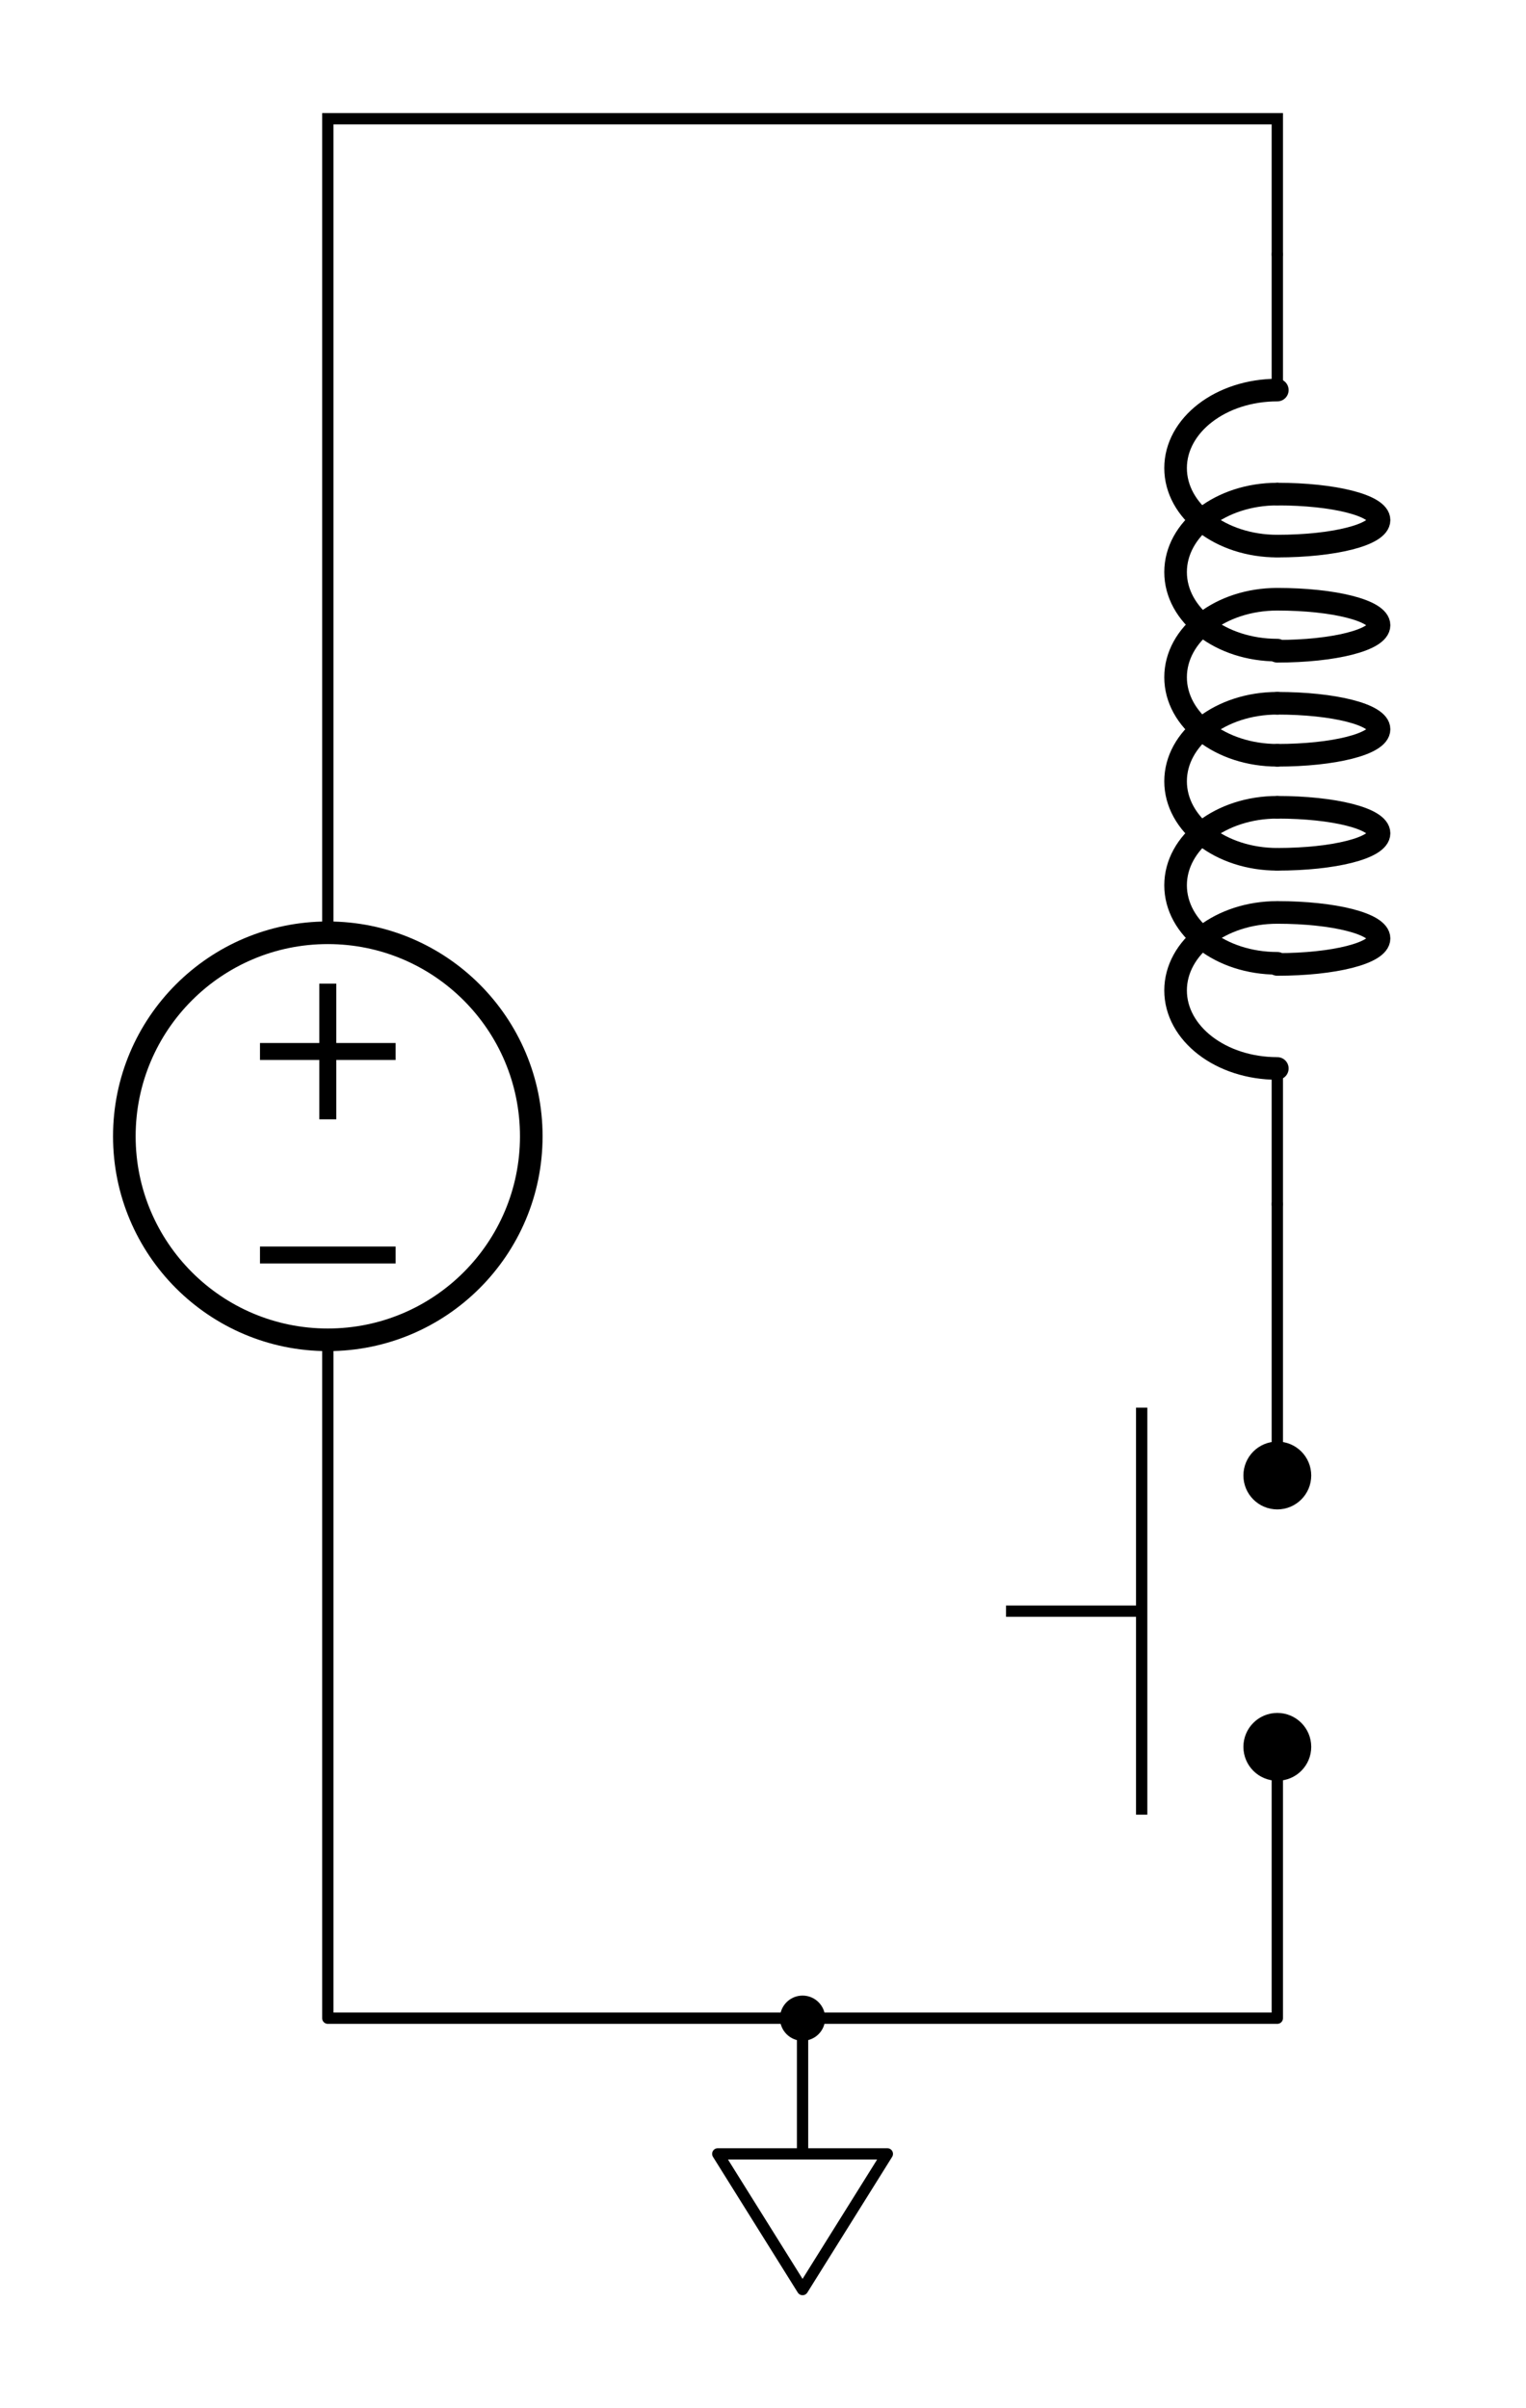 <?xml version="1.0" encoding="UTF-8" standalone="no"?>
<!-- Generator: Adobe Illustrator 19.1.0, SVG Export Plug-In . SVG Version: 6.00 Build 0)  -->

<svg
   xmlns:dc="http://purl.org/dc/elements/1.1/"
   xmlns:cc="http://creativecommons.org/ns#"
   xmlns:rdf="http://www.w3.org/1999/02/22-rdf-syntax-ns#"
   xmlns:svg="http://www.w3.org/2000/svg"
   xmlns="http://www.w3.org/2000/svg"
   xmlns:sodipodi="http://sodipodi.sourceforge.net/DTD/sodipodi-0.dtd"
   xmlns:inkscape="http://www.inkscape.org/namespaces/inkscape"
   version="1.1"
   id="Layer_1"
   x="0px"
   y="0px"
   viewBox="0 0 135 213"
   xml:space="preserve"
   inkscape:version="0.91 r13725"
   sodipodi:docname="inductor_kickback0.svg"
   width="135"
   height="213"><defs
     id="defs6086" /><sodipodi:namedview
     pagecolor="#ffffff"
     bordercolor="#666666"
     borderopacity="1"
     objecttolerance="10"
     gridtolerance="10"
     guidetolerance="10"
     inkscape:pageopacity="0"
     inkscape:pageshadow="2"
     inkscape:window-width="1274"
     inkscape:window-height="735"
     id="namedview6084"
     showgrid="false"
     inkscape:zoom="2.5446015"
     inkscape:cx="67.5"
     inkscape:cy="106.49998"
     inkscape:window-x="0"
     inkscape:window-y="0"
     inkscape:window-maximized="0"
     inkscape:current-layer="Layer_1"
     fit-margin-top="10"
     fit-margin-right="10"
     fit-margin-bottom="10"
     fit-margin-left="10" /><style
     type="text/css"
     id="style5948">
	.st0{fill:none;stroke:#E8C11C;stroke-miterlimit:10;}
	.st1{fill:none;stroke:#11ACCD;stroke-width:3;stroke-linecap:round;stroke-miterlimit:10;}
	.st2{fill:#11ACCD;}
	.st3{fill:none;stroke:#11ACCD;stroke-width:4;stroke-miterlimit:10;}
	.st4{fill:none;stroke:#BABEC2;stroke-linecap:round;stroke-miterlimit:10;}
	.st5{fill:none;stroke:#11ACCD;stroke-width:6;stroke-miterlimit:10;}
	.st6{fill:none;stroke:#000000;stroke-linecap:round;stroke-linejoin:round;stroke-miterlimit:10;}
	.st7{fill:none;stroke:#000000;stroke-width:2;stroke-linecap:round;stroke-linejoin:round;stroke-miterlimit:10;}
	.st8{fill:none;stroke:#000000;stroke-width:2;stroke-miterlimit:10;}
	.st9{fill:none;stroke:#000000;stroke-linecap:round;stroke-miterlimit:10;}
	.st10{fill:none;stroke:#000000;stroke-width:1.5;stroke-miterlimit:10;}
	.st11{fill:none;stroke:#000000;stroke-width:2;stroke-linecap:round;stroke-miterlimit:10;}
	.st12{fill:none;}
	.st13{stroke:#000000;stroke-linecap:round;stroke-linejoin:round;stroke-miterlimit:10;}
	.st14{fill:none;stroke:#000000;stroke-miterlimit:10;}
	.st15{fill:#FFFFFF;stroke:#000000;stroke-miterlimit:10;}
	.st16{font-family:'KaTeX_Main-Regular';}
	.st17{font-size:21px;}
	.st18{font-family:'KaTeX_Main-Italic';}
	.st19{font-size:18px;}
	.st20{fill:#1FAB54;}
	.st21{fill:none;stroke:#000000;stroke-width:5;stroke-miterlimit:10;}
	.st22{fill:none;stroke:#000000;stroke-width:4;stroke-miterlimit:10;}
	.st23{fill:#FF9C39;}
	.st24{fill:#E8C11C;}
	.st25{fill:none;stroke:#E8C11C;stroke-linecap:round;stroke-miterlimit:10;}
	.st26{fill:#BABEC2;stroke:#BABEC2;stroke-linecap:round;stroke-linejoin:round;stroke-miterlimit:10;}
	.st27{fill:#BABEC2;stroke:#BABEC2;stroke-miterlimit:10;}
	.st28{fill:none;stroke:#BABEC2;stroke-linecap:round;stroke-linejoin:round;stroke-miterlimit:10;}
	.st29{fill:none;stroke:#1FAB54;stroke-width:2;stroke-linecap:round;stroke-miterlimit:10;}
	.st30{fill:none;stroke:#BABEC2;stroke-width:2;stroke-linecap:round;stroke-miterlimit:10;}
	.st31{fill:#BABEC2;}
	.st32{fill:none;stroke:#BABEC2;stroke-width:2;stroke-miterlimit:10;}
	.st33{fill:none;stroke:#BABEC2;stroke-width:2;stroke-linecap:round;stroke-linejoin:round;stroke-miterlimit:10;}
	.st34{opacity:0.1;fill:none;stroke:#000000;stroke-width:2;enable-background:new    ;}
	.st35{fill:none;stroke:#000000;stroke-width:2;stroke-linecap:round;stroke-linejoin:round;}
	.st36{fill:none;stroke:#000000;stroke-width:2;}
	.st37{fill:none;stroke:#000000;}
	.st38{clip-path:url(#SVGID_2_);fill:none;stroke:#29ABCA;stroke-width:5;}
	.st39{clip-path:url(#SVGID_4_);fill:none;stroke:#29ABCA;stroke-width:5;}
	.st40{clip-path:url(#SVGID_6_);fill:none;stroke:#E1A158;stroke-width:5;}
	.st41{clip-path:url(#SVGID_8_);fill:none;stroke:#E1A158;stroke-width:5;}
	.st42{clip-path:url(#SVGID_10_);fill:none;stroke:#E1A158;stroke-width:5;}
	.st43{fill:#E07D10;}
	.st44{fill:none;stroke:#FF9C39;stroke-width:2;stroke-linecap:round;stroke-miterlimit:10;}
	.st45{fill:none;stroke:#E07D10;stroke-width:2;stroke-linecap:round;stroke-miterlimit:10;}
	.st46{fill:none;stroke:#000000;stroke-width:4;stroke-linecap:round;stroke-miterlimit:10;}
	.st47{fill:none;stroke:#11ACCD;stroke-width:4;stroke-linecap:round;stroke-miterlimit:10;}
	.st48{fill:none;stroke:#E8C11C;stroke-width:2;stroke-miterlimit:10;}
</style><g
     id="g5950"
     transform="translate(-37,-1.5)"><circle
       class="st8"
       cx="66"
       cy="102"
       r="18"
       id="circle5952"
       style="fill:none;stroke:#000000;stroke-width:2;stroke-miterlimit:10" /><polyline
       class="st9"
       points="66,84 66,60 66,12 150,12 150,24  "
       id="polyline5954"
       style="fill:none;stroke:#000000;stroke-linecap:round;stroke-miterlimit:10" /><polyline
       class="st6"
       points="150,156 150,180 66,180 66,144 66,120  "
       id="polyline5956"
       style="fill:none;stroke:#000000;stroke-linecap:round;stroke-linejoin:round;stroke-miterlimit:10" /><line
       class="st10"
       x1="66"
       y1="88.5"
       x2="66"
       y2="100.5"
       id="line5958"
       style="fill:none;stroke:#000000;stroke-width:1.5;stroke-miterlimit:10" /><line
       class="st10"
       x1="60"
       y1="94.5"
       x2="72"
       y2="94.5"
       id="line5960"
       style="fill:none;stroke:#000000;stroke-width:1.5;stroke-miterlimit:10" /><line
       class="st10"
       x1="60"
       y1="112.5"
       x2="72"
       y2="112.5"
       id="line5962"
       style="fill:none;stroke:#000000;stroke-width:1.5;stroke-miterlimit:10" /></g><g
     id="g5964"
     transform="translate(-37,-1.5)"><polyline
       class="st6"
       points="108,192 115.5,192 115.5,192 115.5,192 108,204 100.5,192 108,192 108,180  "
       id="polyline5966"
       style="fill:none;stroke:#000000;stroke-linecap:round;stroke-linejoin:round;stroke-miterlimit:10" /><rect
       x="96"
       y="180"
       class="st12"
       width="24"
       height="24"
       id="rect5968"
       style="fill:none" /></g><g
     id="g5970"
     transform="translate(-37,-1.5)"><line
       class="st9"
       x1="150"
       y1="96"
       x2="150"
       y2="108"
       id="line5972"
       style="fill:none;stroke:#000000;stroke-linecap:round;stroke-miterlimit:10" /><path
       class="st11"
       d="m 150,82.2 c -5,0 -9,3.1 -9,6.9 0,3.8 4,6.9 9,6.9"
       id="path5974"
       inkscape:connector-curvature="0"
       style="fill:none;stroke:#000000;stroke-width:2;stroke-linecap:round;stroke-miterlimit:10" /><path
       class="st11"
       d="m 150,82.2 c 5,0 9,1 9,2.3 0,1.3 -4,2.3 -9,2.3"
       id="path5976"
       inkscape:connector-curvature="0"
       style="fill:none;stroke:#000000;stroke-width:2;stroke-linecap:round;stroke-miterlimit:10" /><path
       class="st11"
       d="m 150,72.9 c -5,0 -9,3.1 -9,6.9 0,3.8 4,6.9 9,6.9"
       id="path5978"
       inkscape:connector-curvature="0"
       style="fill:none;stroke:#000000;stroke-width:2;stroke-linecap:round;stroke-miterlimit:10" /><path
       class="st11"
       d="m 150,72.9 c 5,0 9,1 9,2.3 0,1.3 -4,2.3 -9,2.3"
       id="path5980"
       inkscape:connector-curvature="0"
       style="fill:none;stroke:#000000;stroke-width:2;stroke-linecap:round;stroke-miterlimit:10" /><path
       class="st11"
       d="m 150,63.7 c -5,0 -9,3.1 -9,6.9 0,3.8 4,6.9 9,6.9"
       id="path5982"
       inkscape:connector-curvature="0"
       style="fill:none;stroke:#000000;stroke-width:2;stroke-linecap:round;stroke-miterlimit:10" /><path
       class="st11"
       d="m 150,63.7 c 5,0 9,1 9,2.3 0,1.3 -4,2.3 -9,2.3"
       id="path5984"
       inkscape:connector-curvature="0"
       style="fill:none;stroke:#000000;stroke-width:2;stroke-linecap:round;stroke-miterlimit:10" /><path
       class="st11"
       d="m 150,54.5 c -5,0 -9,3.1 -9,6.9 0,3.8 4,6.9 9,6.9"
       id="path5986"
       inkscape:connector-curvature="0"
       style="fill:none;stroke:#000000;stroke-width:2;stroke-linecap:round;stroke-miterlimit:10" /><path
       class="st11"
       d="m 150,54.5 c 5,0 9,1 9,2.3 0,1.3 -4,2.3 -9,2.3"
       id="path5988"
       inkscape:connector-curvature="0"
       style="fill:none;stroke:#000000;stroke-width:2;stroke-linecap:round;stroke-miterlimit:10" /><path
       class="st11"
       d="m 150,45.2 c 5,0 9,1 9,2.3 0,1.3 -4,2.3 -9,2.3"
       id="path5990"
       inkscape:connector-curvature="0"
       style="fill:none;stroke:#000000;stroke-width:2;stroke-linecap:round;stroke-miterlimit:10" /><path
       class="st11"
       d="m 150,45.2 c -5,0 -9,3.1 -9,6.9 0,3.8 4,6.9 9,6.9"
       id="path5992"
       inkscape:connector-curvature="0"
       style="fill:none;stroke:#000000;stroke-width:2;stroke-linecap:round;stroke-miterlimit:10" /><path
       class="st11"
       d="m 150,36 c -5,0 -9,3.1 -9,6.9 0,3.8 4,6.9 9,6.9"
       id="path5994"
       inkscape:connector-curvature="0"
       style="fill:none;stroke:#000000;stroke-width:2;stroke-linecap:round;stroke-miterlimit:10" /><line
       class="st9"
       x1="150"
       y1="24"
       x2="150"
       y2="36"
       id="line5996"
       style="fill:none;stroke:#000000;stroke-linecap:round;stroke-miterlimit:10" /><rect
       x="138"
       y="24"
       class="st12"
       width="24"
       height="84"
       id="rect5998"
       style="fill:none" /></g><g
     id="g6000"
     transform="translate(-37,-1.5)"><circle
       cx="150"
       cy="156"
       r="3"
       id="circle6002" /><rect
       x="144"
       y="150"
       class="st12"
       width="12"
       height="12"
       id="rect6004"
       style="fill:none" /></g><g
     id="g6006"
     transform="translate(-37,-1.5)"><circle
       cx="150"
       cy="132"
       r="3"
       id="circle6008" /><rect
       x="144"
       y="126"
       class="st12"
       width="12"
       height="12"
       id="rect6010"
       style="fill:none" /></g><g
     id="g6012"
     transform="translate(-37,-1.5)"><circle
       class="st13"
       cx="108"
       cy="180"
       r="1.5"
       id="circle6014"
       style="stroke:#000000;stroke-linecap:round;stroke-linejoin:round;stroke-miterlimit:10" /><rect
       x="102"
       y="174"
       class="st12"
       width="12"
       height="12"
       id="rect6016"
       style="fill:none" /></g><line
     class="st9"
     x1="113"
     y1="106.5"
     x2="113"
     y2="130.5"
     id="line6018"
     style="fill:none;stroke:#000000;stroke-linecap:round;stroke-miterlimit:10" /><polyline
     class="st14"
     points="138,126 138,144 138,162 "
     id="polyline6020"
     style="fill:none;stroke:#000000;stroke-miterlimit:10"
     transform="translate(-37,-1.5)" /><line
     class="st14"
     x1="89"
     y1="142.5"
     x2="101"
     y2="142.5"
     id="line6022"
     style="fill:none;stroke:#000000;stroke-miterlimit:10" /></svg>